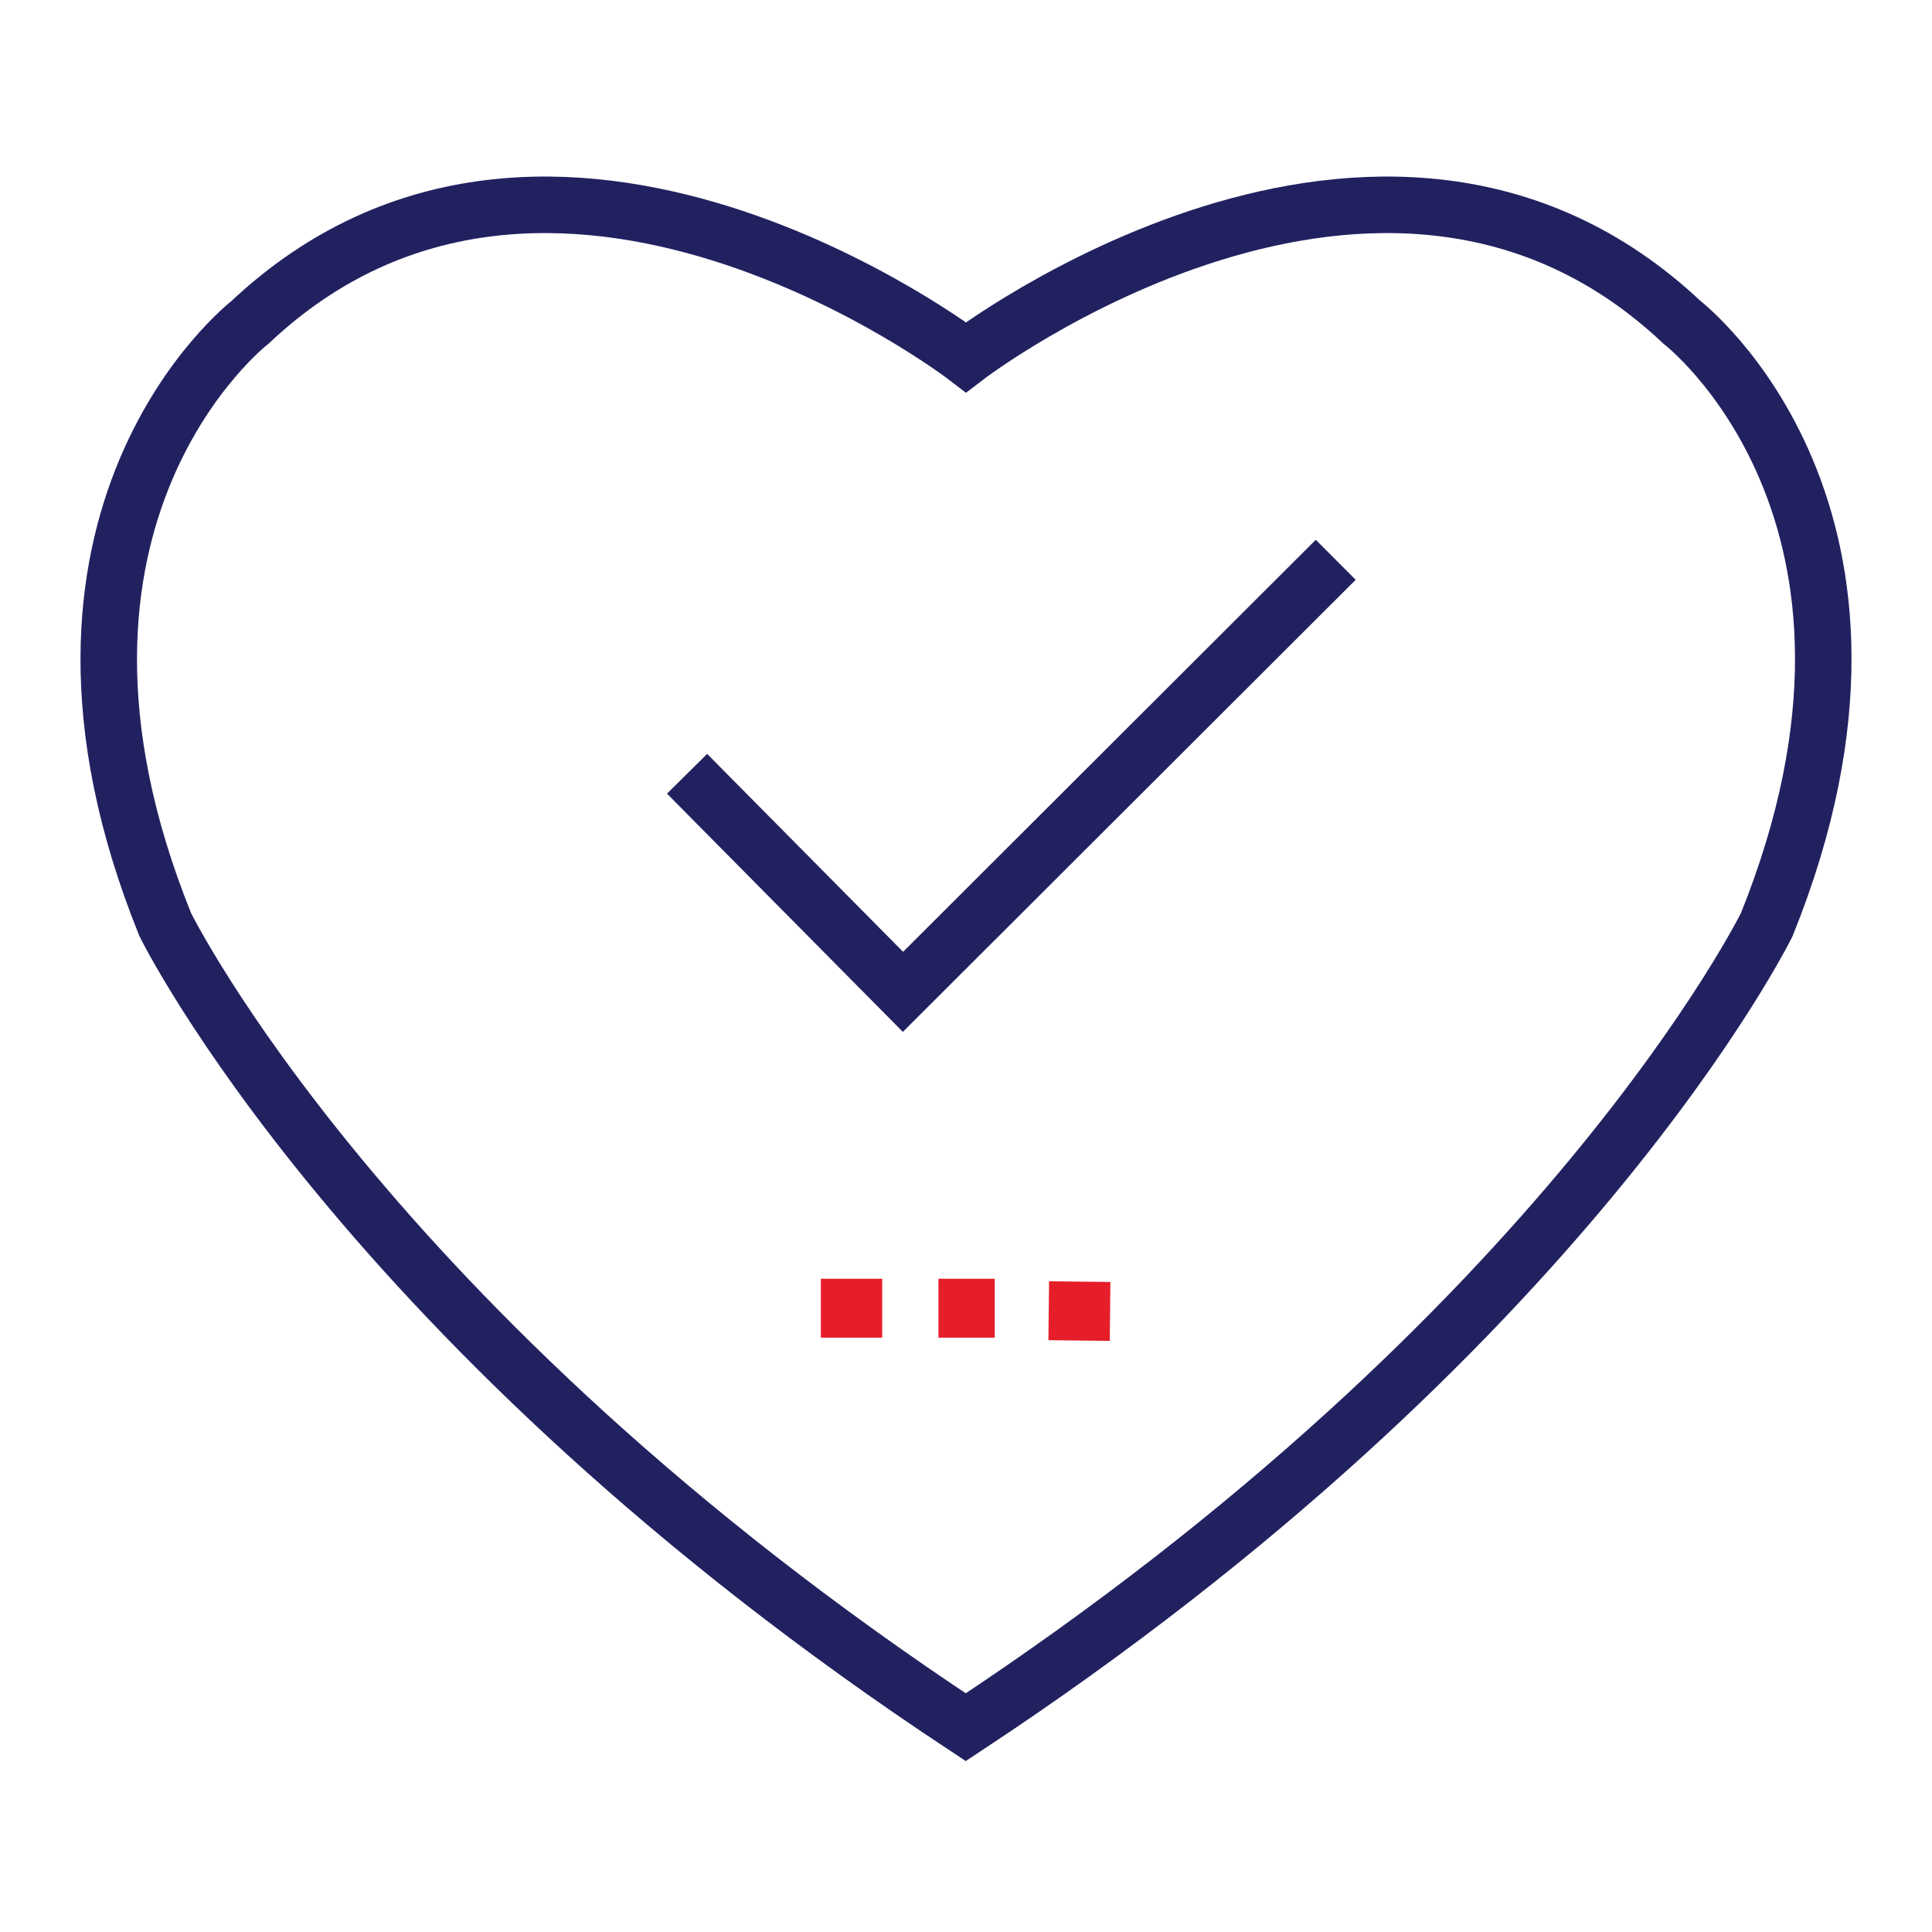 <svg xmlns="http://www.w3.org/2000/svg" viewBox="0 0 80 80"><defs><style>.cls-1{fill:none;stroke:#222160;stroke-miterlimit:10;stroke-width:2.34px;}.cls-2{fill:#e61e2a;}</style></defs><g id="Layer_2" data-name="Layer 2"><polyline class="cls-1" points="28.45 32.04 37.39 41.07 55.31 23.18"/><path class="cls-1" d="M69.65,13.35C57.2,1.61,40,14.79,40,14.79S22.8,1.61,10.35,13.35c0,0-10.35,8-3.51,24.93,0,0,8.24,16.8,33.15,33.24h0C64.92,55.08,73.16,38.28,73.16,38.28,80,21.3,69.65,13.35,69.65,13.35Z"/><rect class="cls-2" x="38.86" y="52.95" width="2.33" height="2.44"/><rect class="cls-2" x="33.99" y="52.95" width="2.54" height="2.44"/><rect class="cls-2" x="43.48" y="53.01" width="2.44" height="2.54" transform="translate(-10.08 98.38) rotate(-89.36)"/></g></svg>